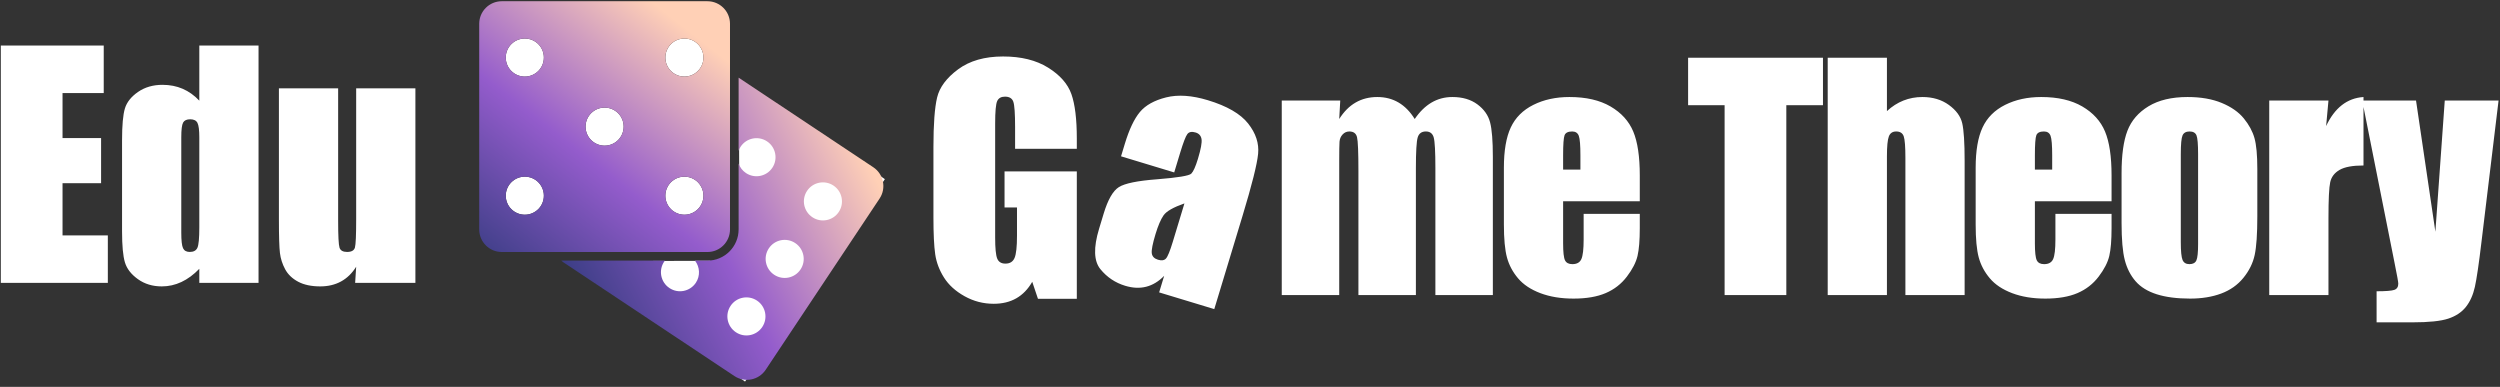 <svg width="433" height="67" viewBox="0 0 433 67" fill="none" xmlns="http://www.w3.org/2000/svg">
<rect x="0" y="0" width="433" height="67" fill="#333333" stroke="none"/>
<path fill-rule="evenodd" clip-rule="evenodd" d="M17.966 7.887H0.142V48.995H18.677V40.768H10.831V31.729H17.509V23.909H10.831V16.114H17.966V7.887ZM186.504 25.778H175.814V22.045C175.814 19.692 175.713 18.22 175.509 17.627C175.306 17.035 174.824 16.739 174.062 16.739C173.402 16.739 172.953 16.992 172.716 17.5C172.479 18.008 172.361 19.311 172.361 21.41V41.139C172.361 42.984 172.479 44.198 172.716 44.782C172.953 45.366 173.427 45.658 174.138 45.658C174.917 45.658 175.446 45.328 175.725 44.668C176.005 44.008 176.144 42.722 176.144 40.809V35.934H173.986V29.688H186.504V51.752H179.775L178.785 48.807C178.057 50.076 177.139 51.029 176.03 51.663C174.921 52.298 173.614 52.615 172.107 52.615C170.313 52.615 168.633 52.18 167.067 51.308C165.501 50.436 164.312 49.357 163.5 48.071C162.687 46.784 162.179 45.434 161.976 44.021C161.773 42.607 161.671 40.487 161.671 37.66V25.448C161.671 21.52 161.883 18.668 162.306 16.891C162.729 15.114 163.944 13.484 165.95 12.003C167.956 10.522 170.55 9.782 173.732 9.782C176.864 9.782 179.462 10.425 181.527 11.711C183.592 12.998 184.938 14.525 185.564 16.294C186.19 18.063 186.504 20.632 186.504 24V25.778ZM203.373 29.865L194.163 27.074L194.819 24.911C195.575 22.416 196.445 20.579 197.43 19.401C198.415 18.223 199.931 17.378 201.979 16.866C204.026 16.354 206.435 16.518 209.205 17.358C212.526 18.364 214.851 19.71 216.179 21.395C217.509 23.081 218.084 24.829 217.906 26.641C217.729 28.453 216.832 32.024 215.217 37.353L210.313 53.537L200.764 50.643L201.633 47.776C200.685 48.745 199.649 49.372 198.528 49.66C197.406 49.948 196.188 49.894 194.876 49.496C193.159 48.976 191.73 48.016 190.589 46.618C189.447 45.22 189.37 42.893 190.356 39.637L191.159 36.988C191.89 34.574 192.769 33.045 193.796 32.401C194.822 31.757 197.019 31.308 200.385 31.054C203.991 30.768 205.974 30.441 206.334 30.071C206.693 29.703 207.077 28.846 207.484 27.503C207.995 25.817 208.201 24.681 208.105 24.095C208.009 23.509 207.669 23.127 207.085 22.95C206.421 22.749 205.944 22.839 205.652 23.219C205.359 23.599 204.941 24.688 204.396 26.486L203.373 29.865ZM205.143 35.23C203.223 35.904 202.02 36.591 201.533 37.292C201.046 37.994 200.582 39.074 200.14 40.532C199.635 42.201 199.417 43.31 199.488 43.863C199.56 44.415 199.92 44.79 200.568 44.986C201.183 45.172 201.642 45.104 201.944 44.779C202.245 44.455 202.642 43.483 203.133 41.863L205.143 35.23ZM231.953 20.613L232.131 17.414H222V51.107H231.953V27.748C231.953 26.123 231.97 25.061 232.004 24.561C232.038 24.062 232.215 23.639 232.537 23.292C232.859 22.945 233.248 22.771 233.705 22.771C234.433 22.771 234.877 23.101 235.038 23.762C235.199 24.422 235.279 26.402 235.279 29.703V51.107H245.232V29.144C245.232 26.25 245.338 24.464 245.55 23.787C245.761 23.11 246.231 22.771 246.959 22.771C247.67 22.771 248.123 23.114 248.317 23.8C248.512 24.485 248.609 26.267 248.609 29.144V51.107H258.562V27.164C258.562 24.405 258.402 22.412 258.08 21.184C257.758 19.957 257.026 18.92 255.884 18.074C254.741 17.228 253.298 16.804 251.555 16.804C250.234 16.804 249.032 17.122 247.949 17.757C246.866 18.391 245.892 19.344 245.029 20.613C243.455 18.074 241.297 16.804 238.555 16.804C237.15 16.804 235.897 17.122 234.797 17.757C233.696 18.391 232.749 19.344 231.953 20.613ZM284.011 34.857H270.732V42.144C270.732 43.668 270.842 44.65 271.062 45.09C271.282 45.53 271.705 45.75 272.331 45.75C273.11 45.75 273.631 45.458 273.893 44.874C274.155 44.29 274.287 43.16 274.287 41.484V37.041H284.011V39.529C284.011 41.611 283.88 43.211 283.618 44.328C283.355 45.445 282.742 46.638 281.777 47.908C280.812 49.178 279.589 50.13 278.108 50.764C276.627 51.399 274.769 51.717 272.535 51.717C270.368 51.717 268.455 51.403 266.796 50.777C265.137 50.151 263.847 49.292 262.924 48.2C262.002 47.108 261.363 45.906 261.007 44.595C260.652 43.283 260.474 41.374 260.474 38.869V29.043C260.474 26.097 260.872 23.774 261.667 22.073C262.463 20.372 263.766 19.068 265.578 18.163C267.389 17.257 269.471 16.804 271.824 16.804C274.701 16.804 277.075 17.35 278.946 18.442C280.816 19.534 282.128 20.981 282.881 22.784C283.635 24.587 284.011 27.122 284.011 30.388V34.857ZM273.728 29.373V26.91C273.728 25.166 273.635 24.041 273.449 23.533C273.262 23.025 272.882 22.771 272.306 22.771C271.595 22.771 271.155 22.987 270.986 23.419C270.816 23.85 270.732 25.014 270.732 26.91V29.373H273.728ZM315.739 18.226V10H292.379V18.226H298.702V51.107H309.391V18.226H315.739ZM326.817 10V19.242C327.697 18.429 328.649 17.82 329.673 17.414C330.697 17.008 331.793 16.804 332.961 16.804C334.755 16.804 336.283 17.262 337.544 18.176C338.805 19.09 339.575 20.143 339.855 21.337C340.134 22.53 340.274 24.709 340.274 27.875V51.107H330.016V27.392C330.016 25.429 329.918 24.168 329.724 23.609C329.529 23.051 329.093 22.771 328.416 22.771C327.79 22.771 327.367 23.059 327.147 23.635C326.927 24.21 326.817 25.353 326.817 27.062V51.107H316.559V10H326.817ZM352.443 34.857H365.722V30.388C365.722 27.122 365.346 24.587 364.593 22.784C363.839 20.981 362.527 19.534 360.657 18.442C358.787 17.35 356.413 16.804 353.535 16.804C351.182 16.804 349.1 17.257 347.289 18.163C345.478 19.068 344.174 20.372 343.379 22.073C342.583 23.774 342.185 26.097 342.185 29.043V38.869C342.185 41.374 342.363 43.283 342.719 44.595C343.074 45.906 343.713 47.108 344.636 48.2C345.558 49.292 346.849 50.151 348.508 50.777C350.166 51.403 352.079 51.717 354.246 51.717C356.48 51.717 358.338 51.399 359.819 50.764C361.3 50.13 362.523 49.178 363.488 47.908C364.453 46.638 365.067 45.445 365.329 44.328C365.591 43.211 365.722 41.611 365.722 39.529V37.041H355.998V41.484C355.998 43.16 355.867 44.29 355.604 44.874C355.342 45.458 354.821 45.75 354.043 45.75C353.416 45.75 352.993 45.53 352.773 45.09C352.553 44.65 352.443 43.668 352.443 42.144V34.857ZM355.439 26.91V29.373H352.443V26.91C352.443 25.014 352.528 23.85 352.697 23.419C352.866 22.987 353.306 22.771 354.017 22.771C354.593 22.771 354.974 23.025 355.16 23.533C355.346 24.041 355.439 25.166 355.439 26.91ZM390.968 29.246V37.498C390.968 40.528 390.816 42.749 390.511 44.163C390.206 45.576 389.555 46.897 388.556 48.124C387.557 49.351 386.275 50.257 384.709 50.841C383.144 51.425 381.345 51.717 379.314 51.717C377.046 51.717 375.124 51.467 373.55 50.968C371.976 50.468 370.753 49.715 369.881 48.708C369.009 47.701 368.387 46.482 368.015 45.052C367.643 43.621 367.456 41.476 367.456 38.615V29.982C367.456 26.851 367.795 24.405 368.472 22.644C369.149 20.884 370.368 19.47 372.128 18.404C373.889 17.338 376.14 16.804 378.882 16.804C381.184 16.804 383.161 17.147 384.811 17.833C386.461 18.518 387.735 19.411 388.632 20.512C389.529 21.612 390.143 22.746 390.473 23.914C390.803 25.082 390.968 26.859 390.968 29.246ZM380.71 26.707C380.71 24.98 380.617 23.893 380.431 23.444C380.245 22.996 379.847 22.771 379.238 22.771C378.628 22.771 378.222 22.996 378.019 23.444C377.816 23.893 377.714 24.98 377.714 26.707V41.916C377.714 43.507 377.816 44.544 378.019 45.026C378.222 45.509 378.62 45.75 379.212 45.75C379.822 45.75 380.224 45.53 380.418 45.09C380.613 44.65 380.71 43.702 380.71 42.246V26.707ZM402.884 21.832L403.29 17.414H393.032V51.107H403.29V37.803C403.29 34.536 403.392 32.449 403.595 31.544C403.798 30.638 404.339 29.931 405.22 29.424C406.1 28.916 407.479 28.662 409.358 28.662V18.524L414.749 45.597C415.172 47.679 415.383 48.856 415.383 49.127C415.383 49.685 415.155 50.045 414.698 50.206C414.241 50.367 413.217 50.447 411.626 50.447V55.83H417.846C420.69 55.83 422.759 55.614 424.054 55.182C425.349 54.751 426.361 54.078 427.088 53.164C427.816 52.25 428.337 51.09 428.65 49.685C428.963 48.28 429.348 45.648 429.805 41.789L432.751 17.414H423.432L421.807 40.138L418.456 17.414H409.358V16.804C406.532 16.991 404.373 18.666 402.884 21.832ZM44.779 7.887V48.995H34.521V46.557C33.539 47.573 32.507 48.334 31.423 48.842C30.34 49.35 29.206 49.604 28.021 49.604C26.43 49.604 25.05 49.185 23.882 48.347C22.714 47.509 21.965 46.54 21.635 45.44C21.305 44.34 21.14 42.545 21.14 40.057V24.289C21.14 21.7 21.305 19.863 21.635 18.78C21.965 17.696 22.723 16.744 23.908 15.923C25.093 15.102 26.506 14.692 28.148 14.692C29.417 14.692 30.581 14.92 31.639 15.377C32.697 15.834 33.658 16.52 34.521 17.434V7.887H44.779ZM34.521 23.782C34.521 22.546 34.415 21.717 34.204 21.293C33.992 20.87 33.573 20.659 32.947 20.659C32.337 20.659 31.927 20.849 31.715 21.23C31.504 21.611 31.398 22.461 31.398 23.782V40.286C31.398 41.657 31.499 42.558 31.703 42.99C31.906 43.421 32.295 43.637 32.871 43.637C33.531 43.637 33.971 43.396 34.191 42.913C34.411 42.431 34.521 41.25 34.521 39.371V23.782ZM71.947 48.995V15.301H61.689V37.975C61.689 40.734 61.617 42.368 61.473 42.875C61.329 43.383 60.876 43.637 60.115 43.637C59.404 43.637 58.968 43.392 58.807 42.901C58.646 42.41 58.566 40.853 58.566 38.229V15.301H48.308V38.026C48.308 40.92 48.367 42.854 48.486 43.828C48.604 44.801 48.905 45.736 49.387 46.633C49.87 47.53 50.619 48.25 51.634 48.791C52.65 49.333 53.928 49.604 55.468 49.604C56.822 49.604 58.02 49.32 59.061 48.753C60.102 48.186 60.978 47.336 61.689 46.202L61.511 48.995H71.947Z" fill="white"/>
<path fill-rule="evenodd" clip-rule="evenodd" d="M128 21.045L138.016 21.013L138.041 28.562L141.803 23.116L153.26 31.032L129.039 66.087L117.582 58.171L120.824 53.479L113.027 53.504L113 45.2L123.016 45.168L123.033 50.282L130.915 38.875L128.058 38.885L128 21.045Z" fill="white"/>
<path d="M151.255 28.968L127.928 13.452V26.12C128.017 25.873 128.126 25.63 128.279 25.401C129.286 23.887 131.334 23.475 132.853 24.486C134.366 25.492 134.778 27.54 133.771 29.054C132.761 30.573 130.716 30.98 129.203 29.973C128.583 29.561 128.159 28.974 127.928 28.325V39.74C127.928 42.719 125.501 45.14 122.529 45.14H120.37C121.212 46.227 121.324 47.767 120.521 48.975C119.51 50.494 117.466 50.9 115.952 49.893C114.433 48.883 114.018 46.84 115.028 45.321C115.073 45.255 115.129 45.202 115.177 45.14H97.218C97.326 45.23 97.424 45.328 97.544 45.408L127.199 65.133C128.997 66.328 131.424 65.841 132.619 64.043L152.345 34.388C153.541 32.59 153.053 30.163 151.255 28.968ZM132.028 56.629C131.018 58.148 128.973 58.554 127.459 57.547C125.94 56.537 125.525 54.494 126.535 52.975C127.542 51.462 129.59 51.05 131.109 52.06C132.623 53.067 133.035 55.115 132.028 56.629ZM138.653 46.669C137.643 48.188 135.598 48.594 134.085 47.587C132.566 46.577 132.15 44.534 133.161 43.015C134.168 41.501 136.216 41.089 137.735 42.1C139.248 43.107 139.66 45.155 138.653 46.669ZM145.279 36.708C144.268 38.227 142.224 38.634 140.71 37.627C139.191 36.617 138.776 34.574 139.786 33.055C140.793 31.541 142.841 31.129 144.36 32.14C145.874 33.147 146.286 35.195 145.279 36.708Z" fill="url(#paint0_linear_322_1147)"/>
<path fill-rule="evenodd" clip-rule="evenodd" d="M87.599 33.893C87.599 35.718 89.076 37.188 90.9 37.188C92.719 37.188 94.196 35.718 94.195 33.893C94.195 32.076 92.718 30.598 90.9 30.598C89.076 30.598 87.599 32.075 87.599 33.893ZM87.599 9.968C87.599 11.793 89.076 13.264 90.9 13.264C92.719 13.264 94.196 11.793 94.195 9.968C94.195 8.15 92.718 6.673 90.9 6.673C89.076 6.673 87.599 8.15 87.599 9.968ZM101.42 21.931C101.42 23.755 102.897 25.226 104.721 25.226C106.539 25.226 108.016 23.755 108.016 21.931C108.016 20.113 106.539 18.636 104.721 18.636C102.897 18.636 101.42 20.113 101.42 21.931ZM115.24 33.893C115.24 35.718 116.717 37.188 118.542 37.188C120.36 37.188 121.837 35.718 121.837 33.893C121.837 32.076 120.359 30.598 118.542 30.598C116.717 30.598 115.24 32.075 115.24 33.893ZM115.24 9.968C115.24 11.793 116.717 13.264 118.542 13.264C120.36 13.264 121.837 11.793 121.837 9.968C121.837 8.15 120.359 6.673 118.542 6.673C116.717 6.673 115.24 8.15 115.24 9.968Z" fill="white"/>
<path d="M126.435 39.739V4.122C126.435 1.963 124.685 0.213 122.526 0.213H86.91C84.75 0.213 83 1.963 83 4.122V39.739C83 41.898 84.75 43.648 86.91 43.648H122.526C124.685 43.648 126.435 41.898 126.435 39.739ZM90.9 37.188C89.076 37.188 87.599 35.718 87.599 33.893C87.599 32.075 89.076 30.598 90.9 30.598C92.718 30.598 94.195 32.075 94.195 33.893C94.196 35.717 92.718 37.188 90.9 37.188ZM90.9 13.263C89.076 13.263 87.599 11.792 87.599 9.968C87.599 8.15 89.076 6.673 90.9 6.673C92.718 6.673 94.195 8.15 94.195 9.968C94.196 11.792 92.718 13.263 90.9 13.263ZM104.721 25.226C102.897 25.226 101.419 23.755 101.419 21.931C101.419 20.113 102.897 18.636 104.721 18.636C106.539 18.636 108.016 20.113 108.016 21.931C108.016 23.755 106.539 25.226 104.721 25.226ZM118.541 37.188C116.717 37.188 115.24 35.718 115.24 33.893C115.24 32.075 116.717 30.598 118.541 30.598C120.359 30.598 121.837 32.075 121.837 33.893C121.837 35.717 120.36 37.188 118.541 37.188ZM118.541 13.263C116.717 13.263 115.24 11.792 115.24 9.968C115.24 8.15 116.717 6.673 118.541 6.673C120.359 6.673 121.837 8.15 121.837 9.968C121.837 11.792 120.36 13.263 118.541 13.263Z" fill="url(#paint1_linear_322_1147)"/>
<defs>
<linearGradient id="paint0_linear_322_1147" x1="80" y1="60.5" x2="149" y2="25.5" gradientUnits="userSpaceOnUse">
<stop offset="0.281" stop-color="#3A3D84"/>
<stop offset="0.62" stop-color="#945CCC"/>
<stop offset="1" stop-color="#FFD0B6"/>
</linearGradient>
<linearGradient id="paint1_linear_322_1147" x1="73" y1="64.5" x2="119.5" y2="5" gradientUnits="userSpaceOnUse">
<stop offset="0.281" stop-color="#3A3D84"/>
<stop offset="0.62" stop-color="#945CCC"/>
<stop offset="0.995" stop-color="#FFD0B6"/>
</linearGradient>
</defs>
</svg>
